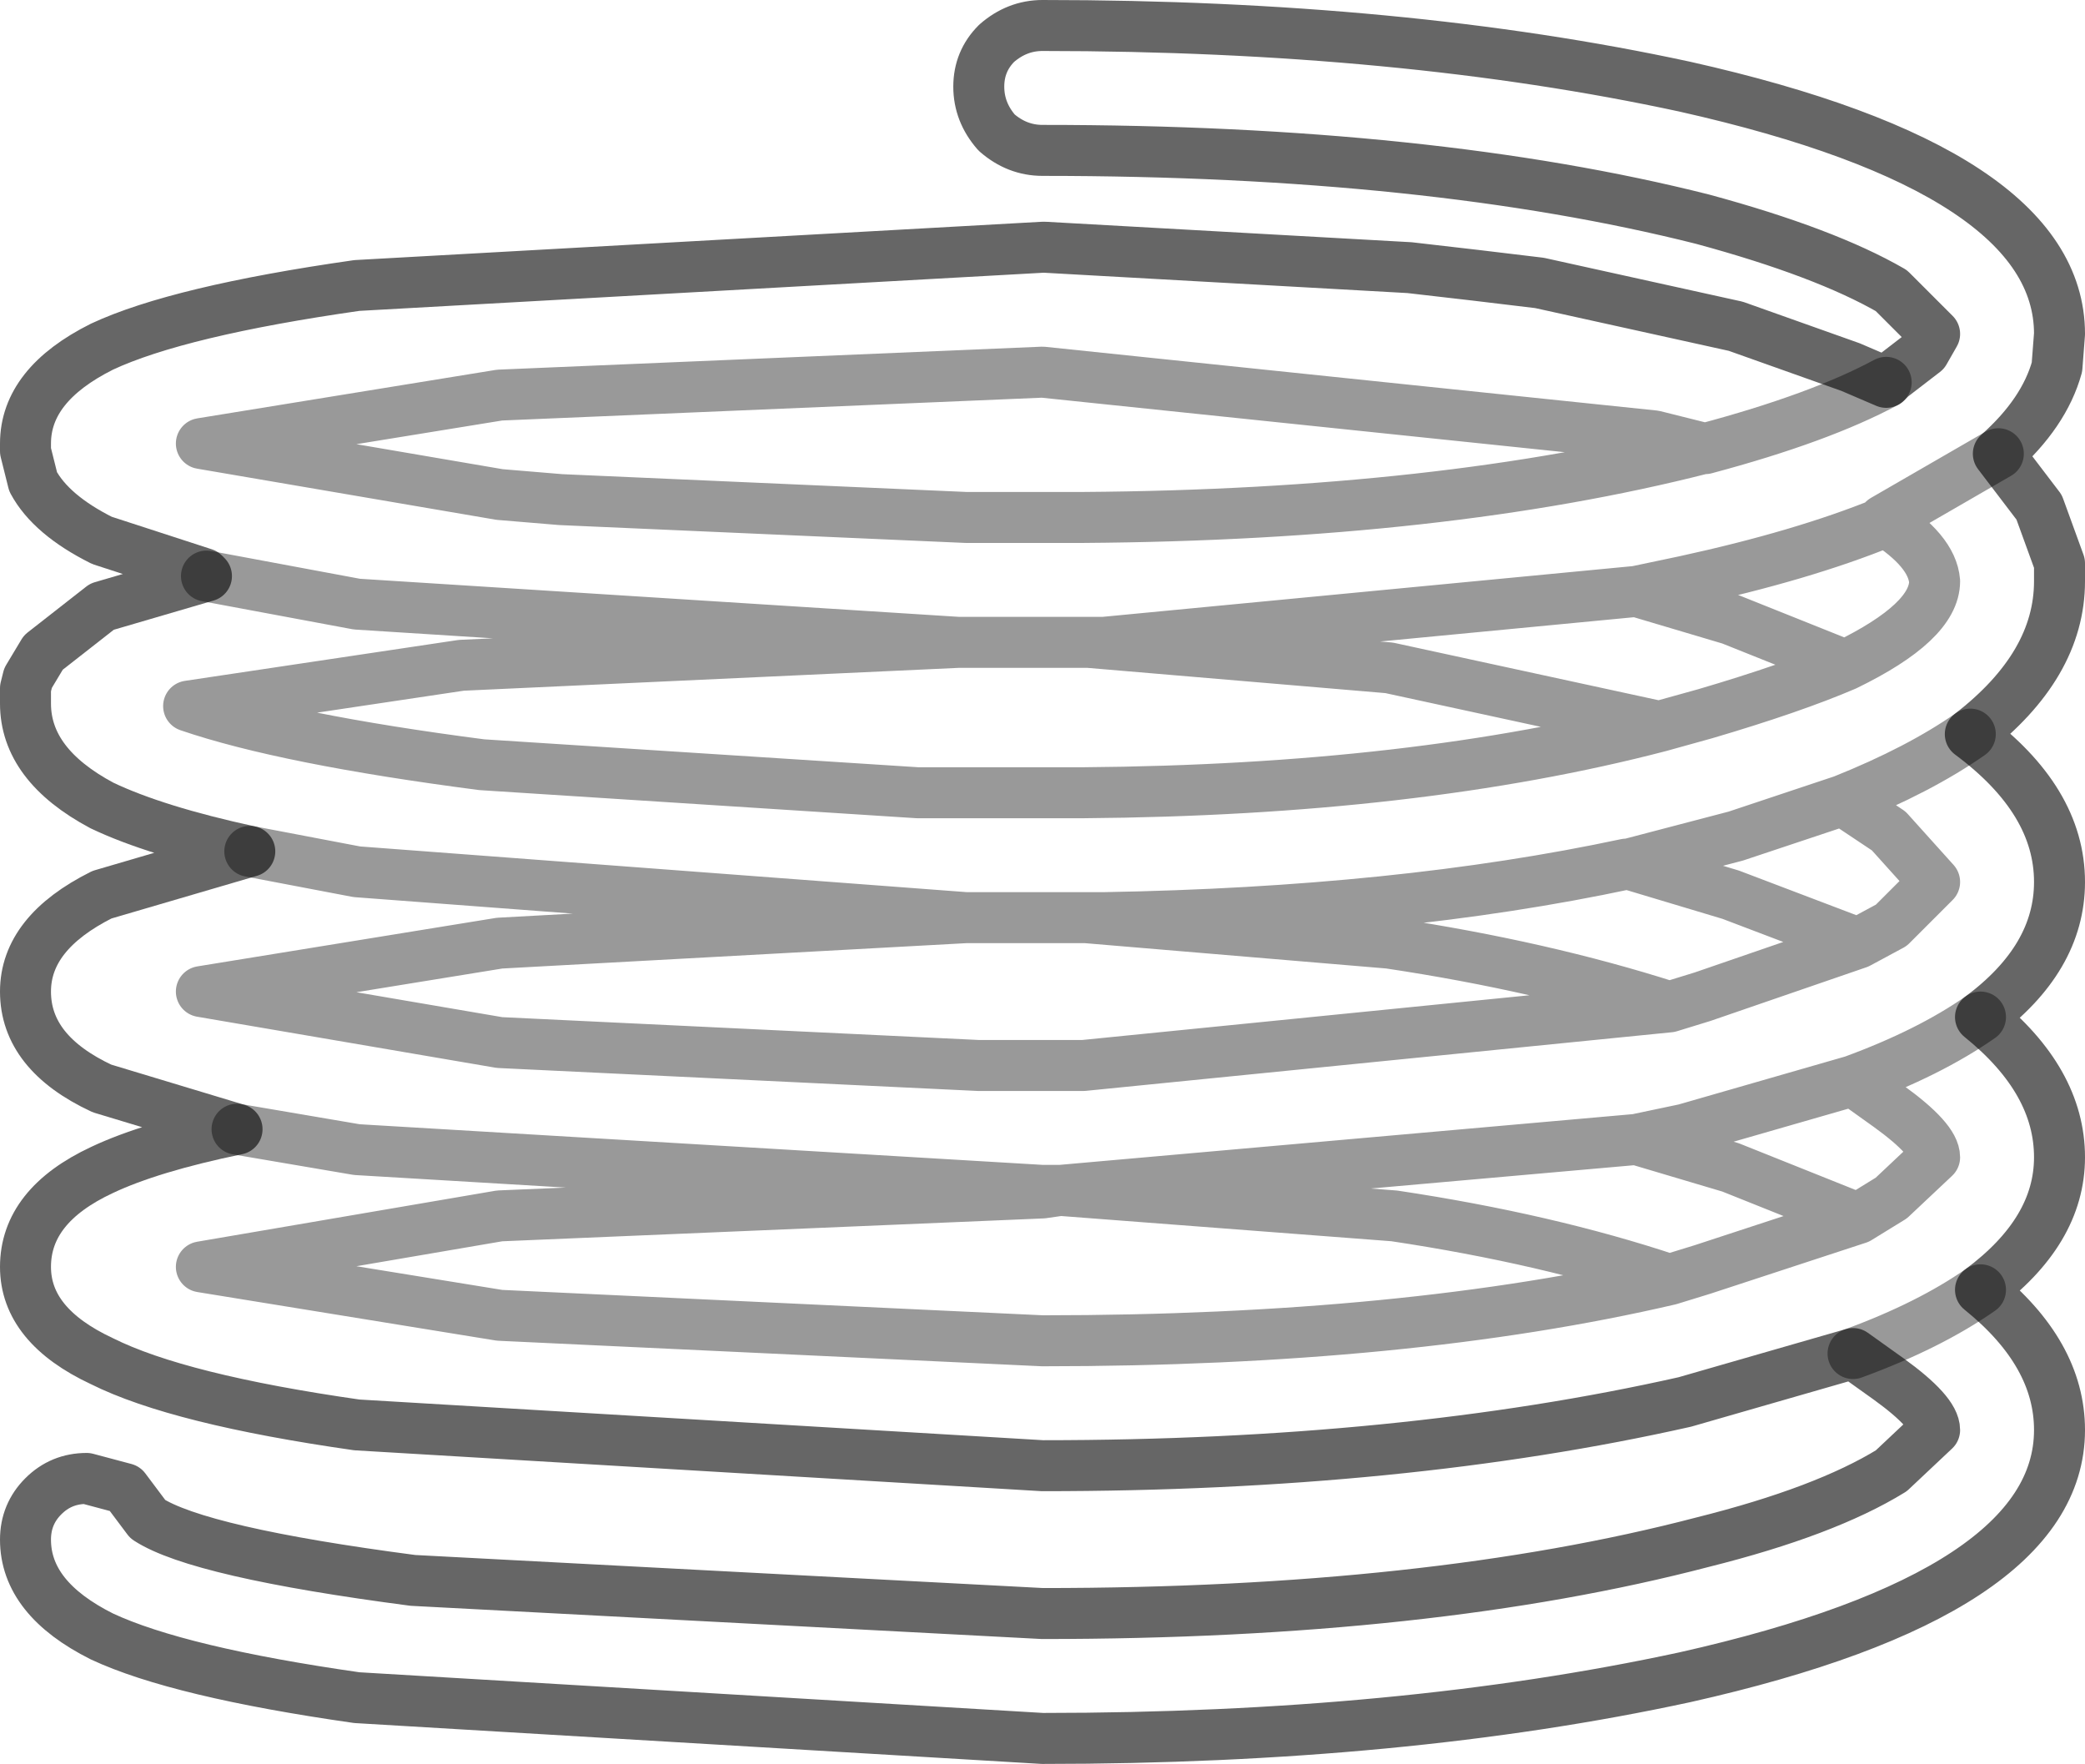 <?xml version="1.0" encoding="UTF-8" standalone="no"?>
<svg xmlns:xlink="http://www.w3.org/1999/xlink" height="34.6px" width="40.9px" xmlns="http://www.w3.org/2000/svg">
  <g transform="matrix(1.0, 0.0, 0.0, 1.0, 20.45, 17.3)">
    <path d="M-19.8 -7.85 L-19.95 -8.45 -19.95 -8.5 -19.95 -8.6 Q-19.95 -9.75 -18.45 -10.5 -16.95 -11.2 -13.45 -11.7 L0.0 -12.45 0.05 -12.45 7.2 -12.05 8.5 -11.9 9.75 -11.75 8.5 -11.9 9.1 -11.85 9.75 -11.75 13.6 -10.9 15.85 -10.1 16.5 -9.85 17.3 -10.4 17.5 -10.75 16.65 -11.6 Q15.35 -12.35 12.95 -13.0 7.6 -14.35 0.0 -14.35 -0.5 -14.35 -0.9 -14.7 -1.25 -15.1 -1.25 -15.6 -1.25 -16.1 -0.9 -16.45 -0.5 -16.8 0.0 -16.8 7.05 -16.8 12.6 -15.6 19.95 -13.95 19.95 -10.75 L19.9 -10.1 Q19.65 -9.2 18.75 -8.4 L16.5 -7.1 16.5 -7.05 16.5 -7.1 18.75 -8.4 19.55 -7.35 19.95 -6.25 19.95 -6.15 19.95 -5.9 Q19.95 -4.25 18.2 -2.9 17.2 -2.2 15.7 -1.6 17.2 -2.2 18.2 -2.9 19.95 -1.6 19.95 0.0 19.95 1.5 18.4 2.65 19.95 3.9 19.95 5.4 19.95 6.85 18.4 8.0 19.95 9.25 19.95 10.75 19.95 13.95 12.6 15.6 7.05 16.8 0.0 16.8 L-13.45 16.0 Q-16.95 15.5 -18.45 14.8 -19.95 14.05 -19.95 12.9 -19.95 12.4 -19.6 12.05 -19.25 11.7 -18.75 11.7 L-18.0 11.9 -17.55 12.5 Q-16.55 13.15 -12.35 13.7 L0.0 14.35 Q7.6 14.35 12.95 12.95 15.35 12.35 16.65 11.55 L17.5 10.75 Q17.5 10.4 16.6 9.75 L15.9 9.25 12.6 10.2 Q7.05 11.45 0.0 11.45 L-13.45 10.65 Q-16.95 10.15 -18.45 9.4 -19.95 8.7 -19.95 7.55 -19.95 6.35 -18.45 5.65 -17.5 5.2 -15.8 4.85 L-18.45 4.05 Q-19.95 3.35 -19.95 2.15 -19.95 1.0 -18.45 0.25 L-15.55 -0.6 Q-17.4 -1.0 -18.45 -1.5 -19.95 -2.3 -19.95 -3.5 L-19.95 -3.55 -19.95 -3.65 -19.95 -3.7 -19.95 -3.8 -19.9 -4.0 -19.6 -4.5 -19.15 -5.0 Q-18.3 -5.65 -16.45 -6.05 -18.3 -6.45 -19.15 -7.1 L-19.8 -7.85 Q-19.45 -7.2 -18.45 -6.7 L-16.45 -6.05 -16.4 -6.0 -16.45 -6.05 -18.45 -6.7 Q-19.45 -7.2 -19.8 -7.85 M-1.65 -4.7 L-13.45 -5.45 -16.4 -6.0 -13.45 -5.45 -1.65 -4.7 -11.4 -4.25 -16.75 -3.45 Q-14.85 -2.8 -11.0 -2.3 L-2.45 -1.75 -1.25 -1.75 -0.15 -1.75 0.0 -1.75 0.8 -1.75 Q7.3 -1.8 12.1 -3.05 L6.8 -4.2 0.9 -4.7 -1.65 -4.7 M11.65 -5.7 L1.2 -4.7 0.9 -4.7 1.2 -4.7 11.65 -5.7 13.5 -5.15 15.75 -4.25 Q14.7 -3.8 13.0 -3.3 L12.1 -3.05 13.0 -3.3 Q14.7 -3.8 15.75 -4.25 17.5 -5.1 17.5 -5.9 17.45 -6.4 16.5 -7.05 14.9 -6.4 12.6 -5.9 L11.65 -5.7 M16.55 -9.8 L16.65 -9.9 17.3 -10.4 16.65 -9.9 16.55 -9.8 Q15.25 -9.1 13.0 -8.5 L12.95 -8.5 13.0 -8.5 Q15.25 -9.1 16.55 -9.8 L15.85 -10.1 16.55 -9.8 M12.0 -8.75 L0.0 -10.0 -10.65 -9.55 -16.5 -8.6 -10.65 -7.6 -9.45 -7.5 -1.5 -7.15 0.8 -7.15 Q7.85 -7.2 12.95 -8.5 L12.0 -8.75 13.0 -8.5 12.0 -8.75 M0.85 0.7 L1.2 0.7 Q7.0 0.6 11.45 -0.35 L11.5 -0.35 11.45 -0.35 Q7.0 0.6 1.2 0.7 L0.85 0.7 0.0 0.7 -1.5 0.7 -10.65 1.2 -16.5 2.15 -10.65 3.15 -1.25 3.6 0.8 3.6 12.3 2.45 Q9.8 1.65 6.8 1.2 L0.85 0.7 M16.0 1.2 L12.95 2.25 12.3 2.45 12.95 2.25 16.0 1.2 16.65 0.85 17.5 0.0 16.6 -1.0 15.7 -1.6 13.6 -0.9 11.5 -0.35 13.5 0.25 16.0 1.2 M16.5 -7.1 Q17.45 -6.5 17.5 -5.9 17.45 -6.5 16.5 -7.1 M15.9 3.9 Q17.4 3.35 18.4 2.65 17.4 3.35 15.9 3.9 L12.6 4.85 11.65 5.05 13.5 5.6 16.0 6.6 16.65 6.2 17.5 5.4 Q17.5 5.05 16.6 4.4 L15.9 3.9 M12.3 7.8 L12.95 7.6 16.0 6.6 12.95 7.6 12.3 7.8 Q9.9 7.0 6.9 6.55 L0.35 6.05 0.0 6.1 -10.65 6.55 -16.5 7.55 -10.65 8.5 0.0 9.0 Q7.15 9.0 12.3 7.8 M-15.8 4.85 L-13.45 5.25 0.0 6.05 0.35 6.05 0.0 6.05 -13.45 5.25 -15.8 4.85 M15.9 9.25 Q17.4 8.7 18.4 8.0 17.4 8.7 15.9 9.25 M11.65 5.05 L0.35 6.05 11.65 5.05 M-19.6 -4.5 L-18.45 -5.4 -16.4 -6.0 -18.45 -5.4 -19.6 -4.5 M-1.5 0.7 L-13.45 -0.2 -15.55 -0.6 -13.45 -0.2 -1.5 0.7" fill="#bfbfbf" fill-opacity="0.0" fill-rule="evenodd" stroke="none"/>
    <path d="M-16.4 -6.0 L-13.45 -5.45 -1.65 -4.7 0.9 -4.7 1.2 -4.7 11.65 -5.7 12.6 -5.9 Q14.9 -6.4 16.5 -7.05 L16.5 -7.1 18.75 -8.4 M16.55 -9.8 Q15.25 -9.1 13.0 -8.5 L12.95 -8.5 Q7.85 -7.2 0.8 -7.15 L-1.5 -7.15 -9.45 -7.5 -10.65 -7.6 -16.5 -8.6 -10.65 -9.55 0.0 -10.0 12.0 -8.75 13.0 -8.5 M0.9 -4.7 L6.8 -4.2 12.1 -3.05 13.0 -3.3 Q14.7 -3.8 15.75 -4.25 L13.5 -5.15 11.65 -5.7 M11.5 -0.35 L11.45 -0.35 Q7.0 0.6 1.2 0.7 L0.85 0.7 6.8 1.2 Q9.8 1.65 12.3 2.45 L12.95 2.25 16.0 1.2 13.5 0.25 11.5 -0.35 13.6 -0.9 15.7 -1.6 Q17.2 -2.2 18.2 -2.9 M16.0 1.2 L16.65 0.85 17.5 0.0 16.6 -1.0 15.7 -1.6 M15.75 -4.25 Q17.5 -5.1 17.5 -5.9 17.45 -6.5 16.5 -7.1 M12.1 -3.05 Q7.3 -1.8 0.8 -1.75 L0.0 -1.75 -0.15 -1.75 -1.25 -1.75 -2.45 -1.75 -11.0 -2.3 Q-14.85 -2.8 -16.75 -3.45 L-11.4 -4.25 -1.65 -4.7 M18.4 2.65 Q17.4 3.35 15.9 3.9 L16.6 4.4 Q17.5 5.05 17.5 5.4 L16.65 6.2 16.0 6.6 12.95 7.6 12.3 7.8 Q7.15 9.0 0.0 9.0 L-10.65 8.5 -16.5 7.55 -10.65 6.55 0.0 6.1 0.35 6.05 0.0 6.05 -13.45 5.25 -15.8 4.85 M15.9 3.9 L12.6 4.85 11.65 5.05 13.5 5.6 16.0 6.6 M18.4 8.0 Q17.4 8.7 15.9 9.25 M-1.5 0.7 L0.0 0.7 0.85 0.7 M12.3 7.8 Q9.9 7.0 6.9 6.55 L0.35 6.05 11.65 5.05 M-1.5 0.7 L-10.65 1.2 -16.5 2.15 -10.65 3.15 -1.25 3.6 0.8 3.6 12.3 2.45 M-15.55 -0.6 L-13.45 -0.2 -1.5 0.7" fill="none" stroke="#000000" stroke-linecap="round" stroke-linejoin="round" stroke-opacity="0.4" stroke-width="1.0"/>
    <path d="M8.5 -11.9 L7.2 -12.05 0.05 -12.45 0.0 -12.45 -13.45 -11.7 Q-16.95 -11.2 -18.45 -10.5 -19.95 -9.75 -19.95 -8.6 L-19.95 -8.5 -19.95 -8.45 -19.8 -7.85 Q-19.45 -7.2 -18.45 -6.7 L-16.45 -6.05 -16.4 -6.0 -18.45 -5.4 -19.6 -4.5 -19.9 -4.0 -19.95 -3.8 -19.95 -3.7 -19.95 -3.65 -19.95 -3.55 -19.95 -3.5 Q-19.95 -2.3 -18.45 -1.5 -17.4 -1.0 -15.55 -0.6 L-18.45 0.25 Q-19.95 1.0 -19.95 2.15 -19.95 3.35 -18.45 4.05 L-15.8 4.85 Q-17.5 5.2 -18.45 5.65 -19.95 6.35 -19.95 7.55 -19.95 8.7 -18.45 9.4 -16.95 10.15 -13.45 10.65 L0.0 11.45 Q7.05 11.45 12.6 10.2 L15.9 9.25 16.6 9.75 Q17.5 10.4 17.5 10.75 L16.65 11.55 Q15.35 12.35 12.95 12.95 7.6 14.35 0.0 14.35 L-12.35 13.7 Q-16.55 13.15 -17.55 12.5 L-18.0 11.9 -18.75 11.7 Q-19.25 11.7 -19.6 12.05 -19.95 12.4 -19.95 12.9 -19.95 14.05 -18.45 14.8 -16.95 15.5 -13.45 16.0 L0.0 16.8 Q7.05 16.8 12.6 15.6 19.95 13.95 19.95 10.75 19.95 9.25 18.4 8.0 19.95 6.85 19.95 5.4 19.95 3.9 18.4 2.65 19.95 1.5 19.95 0.0 19.95 -1.6 18.2 -2.9 19.95 -4.25 19.95 -5.9 L19.95 -6.15 19.95 -6.25 19.55 -7.35 18.75 -8.4 Q19.65 -9.2 19.9 -10.1 L19.95 -10.75 Q19.95 -13.95 12.6 -15.6 7.05 -16.8 0.0 -16.8 -0.5 -16.8 -0.9 -16.45 -1.25 -16.1 -1.25 -15.6 -1.25 -15.1 -0.9 -14.7 -0.5 -14.35 0.0 -14.35 7.6 -14.35 12.95 -13.0 15.35 -12.35 16.65 -11.6 L17.5 -10.75 17.3 -10.4 16.65 -9.9 16.55 -9.8 15.85 -10.1 13.6 -10.9 9.75 -11.75 8.5 -11.9" fill="none" stroke="#000000" stroke-linecap="round" stroke-linejoin="round" stroke-opacity="0.6" stroke-width="1.0"/>
  </g>
</svg>
